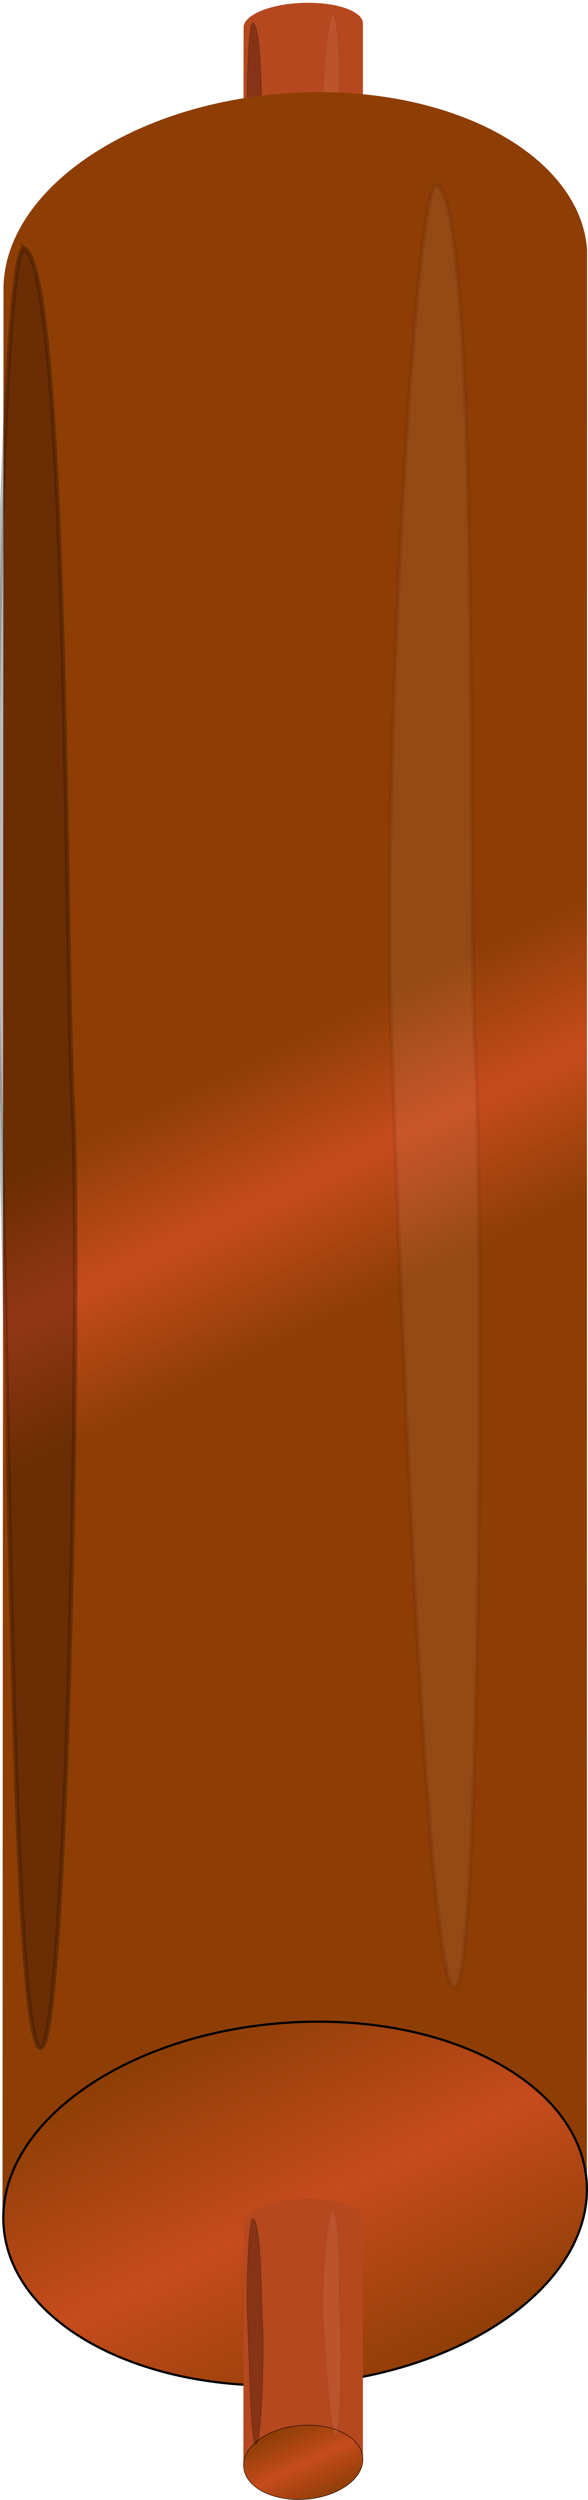 <?xml version="1.0" encoding="UTF-8" standalone="no"?>
<svg
   xmlns:dc="http://purl.org/dc/elements/1.1/"
   xmlns:cc="http://creativecommons.org/ns#"
   xmlns:rdf="http://www.w3.org/1999/02/22-rdf-syntax-ns#"
   xmlns:svg="http://www.w3.org/2000/svg"
   xmlns="http://www.w3.org/2000/svg"
   xmlns:xlink="http://www.w3.org/1999/xlink"
   xmlns:sodipodi="http://sodipodi.sourceforge.net/DTD/sodipodi-0.dtd"
   xmlns:inkscape="http://www.inkscape.org/namespaces/inkscape"
   width="131.84"
   height="560.347"
   id="svg2"
   version="1.1"
   inkscape:version="0.91 r13725"
   sodipodi:docname="Roller.svg">
  <sodipodi:namedview
     pagecolor="#ffffff"
     bordercolor="#666666"
     borderopacity="1"
     objecttolerance="10"
     gridtolerance="10"
     guidetolerance="10"
     inkscape:pageopacity="0"
     inkscape:pageshadow="2"
     inkscape:window-width="1889"
     inkscape:window-height="1003"
     id="namedview57"
     showgrid="false"
     fit-margin-top="0"
     fit-margin-left="0"
     fit-margin-right="0"
     fit-margin-bottom="0"
     inkscape:zoom="0.69384853"
     inkscape:cx="158.54981"
     inkscape:cy="268.70303"
     inkscape:window-x="31"
     inkscape:window-y="29"
     inkscape:window-maximized="1"
     inkscape:current-layer="svg2" />
  <defs
     id="defs4">
    <filter
       id="filter20024-6-4"
       style="color-interpolation-filters:sRGB">
      <feGaussianBlur
         id="feGaussianBlur20026-8-9"
         stdDeviation="2.43" />
    </filter>
    <filter
       id="filter20024-6-4-0"
       style="color-interpolation-filters:sRGB">
      <feGaussianBlur
         id="feGaussianBlur20026-8-9-0"
         stdDeviation="2.43" />
    </filter>
    <filter
       id="filter20024-6"
       style="color-interpolation-filters:sRGB">
      <feGaussianBlur
         id="feGaussianBlur20026-8"
         stdDeviation="2.43" />
    </filter>
    <filter
       id="filter20024-6-7"
       style="color-interpolation-filters:sRGB">
      <feGaussianBlur
         id="feGaussianBlur20026-8-1"
         stdDeviation="2.43" />
    </filter>
    <filter
       id="filter20792"
       style="color-interpolation-filters:sRGB">
      <feGaussianBlur
         id="feGaussianBlur20794"
         stdDeviation="8.509" />
    </filter>
    <filter
       id="filter20024"
       style="color-interpolation-filters:sRGB">
      <feGaussianBlur
         id="feGaussianBlur20026"
         stdDeviation="2.43" />
    </filter>
    <filter
       id="filter20024-2"
       style="color-interpolation-filters:sRGB">
      <feGaussianBlur
         id="feGaussianBlur20026-89"
         stdDeviation="2.43" />
    </filter>
    <linearGradient
       id="linearGradient19968">
      <stop
         id="stop19970"
         stop-color="#b6481f"
         offset="0" />
      <stop
         id="stop19972"
         stop-color="#8b2d0a"
         offset="1" />
    </linearGradient>
    <linearGradient
       id="linearGradient19958">
      <stop
         id="stop19960"
         stop-color="#8e3e05"
         offset="0" />
      <stop
         id="stop19966"
         stop-color="#c64b1d"
         offset=".5" />
      <stop
         id="stop19962"
         stop-color="#8e3e05"
         offset="1" />
    </linearGradient>
    <linearGradient
       id="linearGradient19964"
       y2="485.964"
       xlink:href="#linearGradient19958"
       x2="492.809"
       y1="485.964"
       x1="469.572"
       gradientTransform="scale(1.134,0.881)"
       gradientUnits="userSpaceOnUse" />
    <linearGradient
       id="linearGradient21741"
       y2="0.5"
       xlink:href="#linearGradient19958"
       x2="1.005"
       y1="0.5"
       x1="-0.005" />
    <linearGradient
       id="linearGradient19974"
       y2="362.526"
       xlink:href="#linearGradient19968"
       x2="752.443"
       y1="362.526"
       x1="706.109"
       gradientTransform="scale(0.844,1.184)"
       gradientUnits="userSpaceOnUse" />
    <linearGradient
       id="linearGradient20004"
       y2="310.44"
       xlink:href="#linearGradient19958"
       x2="655.638"
       y1="310.44"
       x1="549.396"
       gradientTransform="matrix(0.367,0.759,-1.067,0.516,186.719,-126.812)"
       gradientUnits="userSpaceOnUse" />
    <linearGradient
       id="linearGradient20012"
       y2="189.679"
       xlink:href="#linearGradient19958"
       x2="54.072"
       y1="189.679"
       x1="26.047"
       gradientTransform="matrix(0.454,0.965,-0.848,0.399,464.003,-182.338)"
       gradientUnits="userSpaceOnUse" />
    <linearGradient
       id="linearGradient20000"
       y2="412.619"
       xlink:href="#linearGradient19958"
       x2="273.754"
       y1="412.619"
       x1="223.539"
       gradientTransform="matrix(0.527,1.09,-0.743,0.36,186.719,-126.812)"
       gradientUnits="userSpaceOnUse" />
    <clipPath
       clipPathUnits="userSpaceOnUse"
       id="clipPath3440">
      <rect
         style="opacity:1;fill:#ffffff"
         id="rect3442"
         width="23.439"
         height="420.892"
         x="-192.608"
         y="172.081"
         transform="matrix(0.426,-0.905,0.905,0.426,0,0)" />
    </clipPath>
    <clipPath
       clipPathUnits="userSpaceOnUse"
       id="clipPath3446">
      <rect
         style="opacity:1;fill:#ffffff"
         id="rect3448"
         width="25.478"
         height="416.815"
         x="-103.946"
         y="162.909"
         transform="matrix(0.426,-0.905,0.905,0.426,0,0)" />
    </clipPath>
    <linearGradient
       inkscape:collect="always"
       xlink:href="#linearGradient19968"
       id="linearGradient4206"
       gradientUnits="userSpaceOnUse"
       gradientTransform="matrix(0.055,0.069,-0.077,0.023,78.435,478.21)"
       x1="575.633"
       y1="439.021"
       x2="586.593"
       y2="446.795" />
    <linearGradient
       inkscape:collect="always"
       xlink:href="#linearGradient19958"
       id="linearGradient4208"
       gradientUnits="userSpaceOnUse"
       gradientTransform="matrix(0.038,0.079,-0.111,0.053,78.435,453.203)"
       x1="549.396"
       y1="310.44"
       x2="655.638"
       y2="310.44" />
    <linearGradient
       inkscape:collect="always"
       xlink:href="#linearGradient19968"
       id="linearGradient4277"
       gradientUnits="userSpaceOnUse"
       gradientTransform="matrix(0.055,0.069,-0.077,0.023,78.435,478.21)"
       x1="575.633"
       y1="439.021"
       x2="586.593"
       y2="446.795" />
    <linearGradient
       inkscape:collect="always"
       xlink:href="#linearGradient19958"
       id="linearGradient4279"
       gradientUnits="userSpaceOnUse"
       gradientTransform="matrix(0.038,0.079,-0.111,0.053,78.435,453.203)"
       x1="549.396"
       y1="310.44"
       x2="655.638"
       y2="310.44" />
  </defs>
  <g
     transform="matrix(1.298,0,0,1.298,-19.614,-635.068)"
     id="g4265">
    <g
       transform="matrix(1.521,0,0,1.521,-32.813,-251.871)"
       id="g4267">
      <path
         inkscape:connector-curvature="0"
         style="fill:url(#linearGradient4277);fill-opacity:1;stroke:none;stroke-width:3.485;stroke-linecap:round;stroke-linejoin:bevel"
         d="m 72.723,517.459 0.004,-27.616 c -0.019,-0.217 -0.119,-0.431 -0.284,-0.629 -0.895,-1.073 -3.654,-1.761 -6.808,-1.607 -3.599,0.175 -6.403,1.385 -6.463,2.746 l -0.023,27.575"
         id="path4269" />
      <path
         inkscape:connector-curvature="0"
         style="fill:url(#linearGradient4279);fill-opacity:1;stroke:#000000;stroke-width:0.052;stroke-linecap:round;stroke-linejoin:bevel;stroke-miterlimit:4;stroke-dasharray:none;stroke-opacity:1"
         d="m 66.278,521.703 c -3.739,0.297 -6.919,-1.339 -7.102,-3.653 -0.184,-2.314 2.698,-4.431 6.437,-4.728 3.739,-0.297 6.919,1.339 7.102,3.653 0.184,2.314 -2.698,4.431 -6.437,4.728 z"
         id="path4271" />
      <path
         style="opacity:0.25;fill:#ffffff;stroke:#000000;stroke-width:1;filter:url(#filter20024)"
         inkscape:connector-curvature="0"
         d="m 112.75,153.26 c -3.03,4.041 112.63,68.185 165.16,91.419 52.528,23.234 193.95,85.358 200.01,81.317 6.061,-4.041 -153.54,-81.822 -185.87,-95.459 C 259.725,216.9 121.84,146.694 112.75,153.26 Z"
         id="path4273"
         transform="matrix(0.045,0.057,-0.093,0.028,78.435,478.21)"
         clip-path="url(#clipPath3446)" />
      <path
         style="opacity:0.524;fill:#0a0000;stroke:#000000;stroke-width:1;filter:url(#filter20024-2)"
         inkscape:connector-curvature="0"
         d="m 85.671,241.69 c -3.03,4.041 114.78,63.9 167.3,87.133 52.528,23.234 191.09,89.644 197.15,85.603 6.061,-4.041 -153.54,-84.68 -185.87,-98.317 -32.325,-13.637 -169.5,-80.986 -178.59,-74.42 z"
         id="path4275"
         transform="matrix(0.045,0.057,-0.093,0.028,78.849,478.21)"
         clip-path="url(#clipPath3440)" />
    </g>
  </g>
  <path
     inkscape:connector-curvature="0"
     style="fill:url(#linearGradient20000);stroke:none;stroke-width:3.485;stroke-linecap:round;stroke-linejoin:bevel"
     d="m 131.591,490.584 0.043,-434.41 c -0.185,-3.411 -1.145,-6.778 -2.745,-9.902 C 120.251,29.399 93.622,18.575 63.173,20.993 28.429,23.753 1.362,42.782 0.785,64.186 L 0.558,497.941"
     id="path19194-8" />
  <path
     style="opacity:0.524;fill:#0a0000;stroke:#000000;stroke-width:1;filter:url(#filter20024-2)"
     inkscape:connector-curvature="0"
     d="m 85.671,241.69 c -3.03,4.041 114.78,63.9 167.3,87.133 52.528,23.234 191.09,89.644 197.15,85.603 6.061,-4.041 -153.54,-84.68 -185.87,-98.317 -32.325,-13.637 -169.5,-80.986 -178.59,-74.42 z"
     id="path20014-7"
     transform="matrix(0.436,0.9,-0.9,0.436,185.624,-126.812)"
     clip-path="url(#clipPath3440)" />
  <path
     style="opacity:0.25;fill:#ffffff;stroke:#000000;stroke-width:1;filter:url(#filter20024)"
     inkscape:connector-curvature="0"
     d="m 112.75,153.26 c -3.03,4.041 112.63,68.185 165.16,91.419 52.528,23.234 193.95,85.358 200.01,81.317 6.061,-4.041 -153.54,-81.822 -185.87,-95.459 C 259.725,216.9 121.84,146.694 112.75,153.26 Z"
     id="path20014"
     transform="matrix(0.436,0.9,-0.9,0.436,186.719,-126.812)"
     clip-path="url(#clipPath3446)" />
  <path
     inkscape:connector-curvature="0"
     style="fill:url(#linearGradient20004);fill-opacity:1;stroke:#000000;stroke-width:0.5;stroke-linecap:round;stroke-linejoin:bevel;stroke-miterlimit:4;stroke-dasharray:none;stroke-opacity:1"
     d="M 69.379,534.391 C 33.291,537.257 2.597,521.47 0.822,499.131 -0.953,476.79 26.864,456.356 62.952,453.489 c 36.089,-2.867 66.782,12.92 68.557,35.26 1.775,22.34 -26.041,42.775 -62.13,45.641 z"
     id="path19194" />
  <g
     id="g4214"
     transform="matrix(1.298,0,0,1.298,-19.614,-142.839)">
    <g
       id="g4253"
       transform="matrix(1.521,0,0,1.521,-32.813,-251.871)">
      <path
         id="path4198"
         d="m 72.723,517.459 0.004,-27.616 c -0.019,-0.217 -0.119,-0.431 -0.284,-0.629 -0.895,-1.073 -3.654,-1.761 -6.808,-1.607 -3.599,0.175 -6.403,1.385 -6.463,2.746 l -0.023,27.575"
         style="fill:url(#linearGradient4206);fill-opacity:1;stroke:none;stroke-width:3.485;stroke-linecap:round;stroke-linejoin:bevel"
         inkscape:connector-curvature="0" />
      <path
         id="path4200"
         d="m 66.278,521.703 c -3.739,0.297 -6.919,-1.339 -7.102,-3.653 -0.184,-2.314 2.698,-4.431 6.437,-4.728 3.739,-0.297 6.919,1.339 7.102,3.653 0.184,2.314 -2.698,4.431 -6.437,4.728 z"
         style="fill:url(#linearGradient4208);fill-opacity:1;stroke:#000000;stroke-width:0.052;stroke-linecap:round;stroke-linejoin:bevel;stroke-miterlimit:4;stroke-dasharray:none;stroke-opacity:1"
         inkscape:connector-curvature="0" />
      <path
         clip-path="url(#clipPath3446)"
         transform="matrix(0.045,0.057,-0.093,0.028,78.435,478.21)"
         id="path4202"
         d="m 112.75,153.26 c -3.03,4.041 112.63,68.185 165.16,91.419 52.528,23.234 193.95,85.358 200.01,81.317 6.061,-4.041 -153.54,-81.822 -185.87,-95.459 C 259.725,216.9 121.84,146.694 112.75,153.26 Z"
         inkscape:connector-curvature="0"
         style="opacity:0.25;fill:#ffffff;stroke:#000000;stroke-width:1;filter:url(#filter20024)" />
      <path
         clip-path="url(#clipPath3440)"
         transform="matrix(0.045,0.057,-0.093,0.028,78.849,478.21)"
         id="path4204"
         d="m 85.671,241.69 c -3.03,4.041 114.78,63.9 167.3,87.133 52.528,23.234 191.09,89.644 197.15,85.603 6.061,-4.041 -153.54,-84.68 -185.87,-98.317 -32.325,-13.637 -169.5,-80.986 -178.59,-74.42 z"
         inkscape:connector-curvature="0"
         style="opacity:0.524;fill:#0a0000;stroke:#000000;stroke-width:1;filter:url(#filter20024-2)" />
    </g>
  </g>
</svg>
